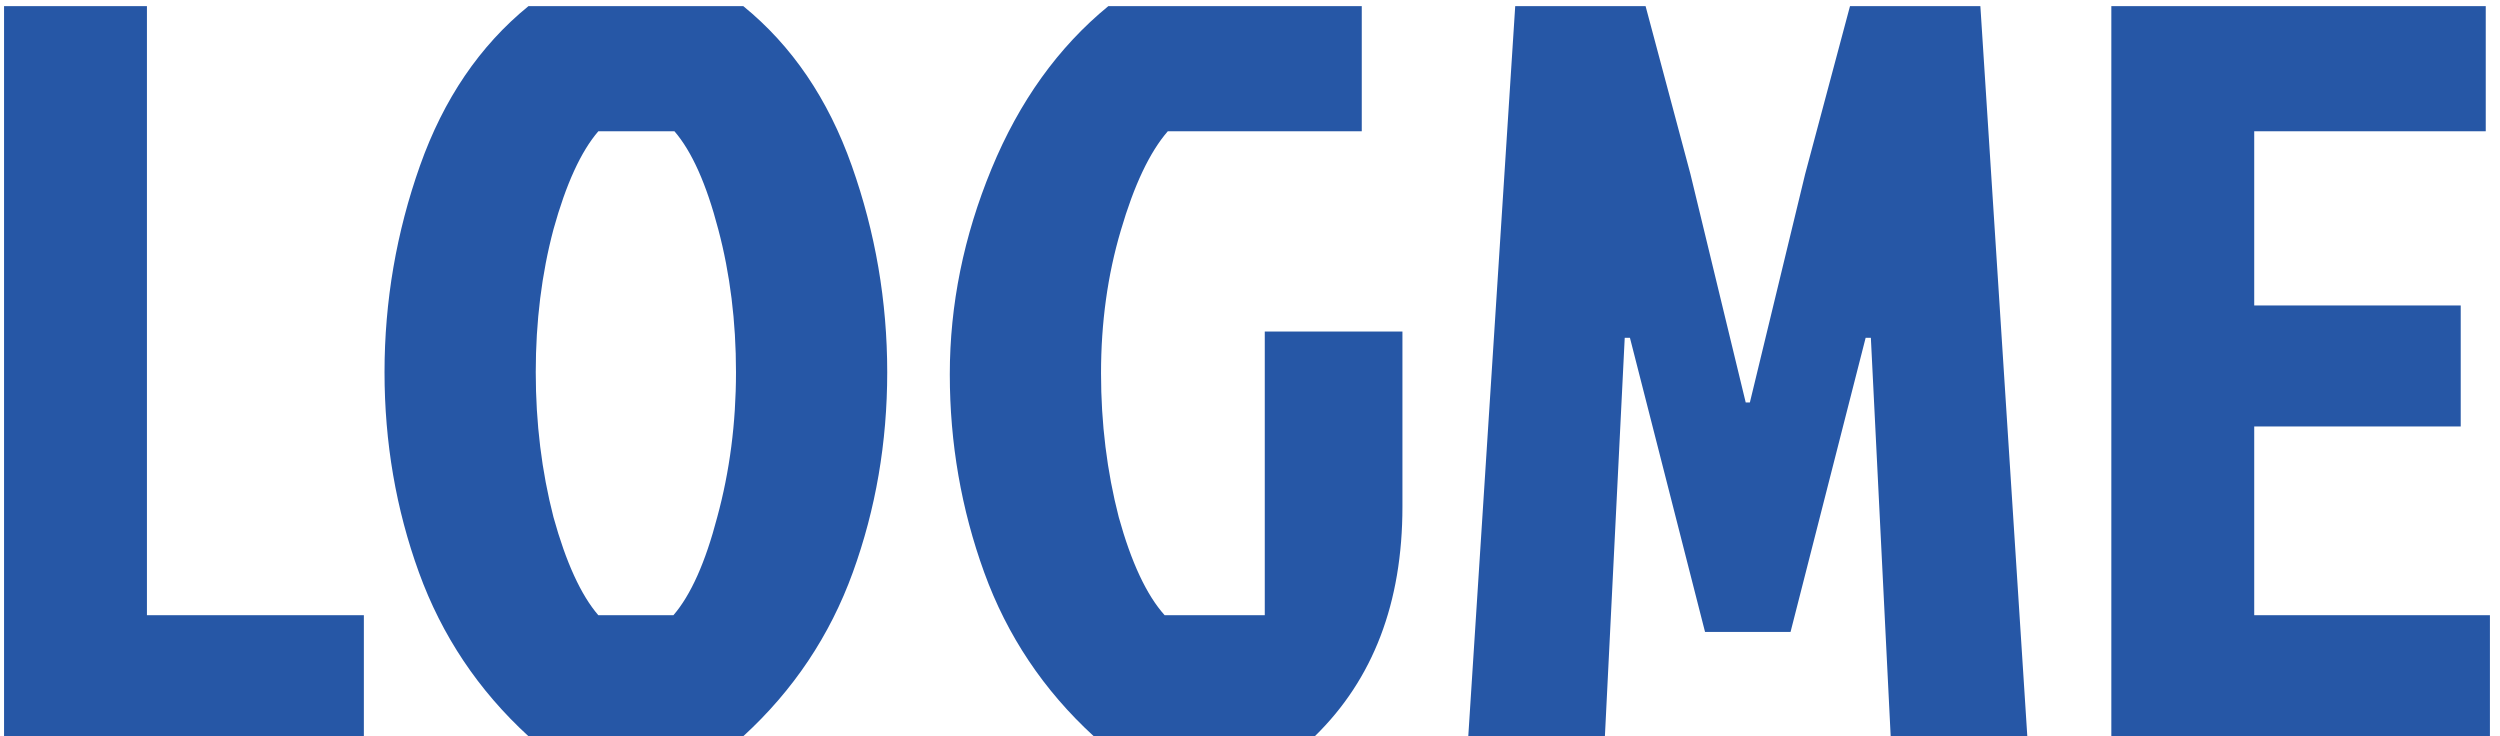 <svg width="163" height="48" viewBox="0 0 163 48" fill="none" xmlns="http://www.w3.org/2000/svg">
<path d="M0.264 48V0.4H9.58V40.112H23.724V48H0.264ZM48.463 0.4C51.637 2.984 53.994 6.452 55.535 10.804C57.077 15.156 57.847 19.644 57.847 24.268C57.847 28.847 57.099 33.199 55.603 37.324C54.107 41.449 51.727 45.008 48.463 48H34.455C31.191 45.008 28.811 41.449 27.315 37.324C25.819 33.199 25.071 28.847 25.071 24.268C25.071 19.644 25.842 15.156 27.383 10.804C28.925 6.452 31.282 2.984 34.455 0.4H48.463ZM39.011 40.112H43.907C45.041 38.797 45.993 36.667 46.763 33.72C47.579 30.728 47.987 27.577 47.987 24.268C47.987 20.959 47.602 17.853 46.831 14.952C46.061 12.005 45.109 9.875 43.975 8.56H39.011C37.878 9.875 36.903 12.005 36.087 14.952C35.317 17.853 34.931 20.959 34.931 24.268C34.931 27.577 35.317 30.728 36.087 33.72C36.903 36.667 37.878 38.797 39.011 40.112ZM85.727 48H71.311C68.047 45.008 65.667 41.449 64.171 37.324C62.675 33.199 61.927 28.892 61.927 24.404C61.927 19.871 62.833 15.405 64.647 11.008C66.46 6.611 68.999 3.075 72.263 0.4H88.787V8.56H76.139C74.96 9.92 73.94 12.073 73.079 15.02C72.217 17.921 71.787 21.027 71.787 24.336C71.787 27.6 72.172 30.728 72.943 33.72C73.759 36.667 74.756 38.797 75.935 40.112H82.463V21.616H91.439V33.04C91.439 39.296 89.535 44.283 85.727 48ZM114.092 26.24H113.82H114.092L117.696 11.348L120.62 0.4H129.12L132.18 48H123.272L121.98 22.024H121.64L116.744 41.2H111.168L106.272 22.024H105.932L104.64 48H95.732L98.792 0.4H107.292L110.216 11.348L113.82 26.24H114.092ZM137.659 48V0.4H162.071V8.56H146.975V19.916H160.439V27.804H146.975V40.112H162.343V48H137.659Z" fill="#2657A6"/>
</svg>
